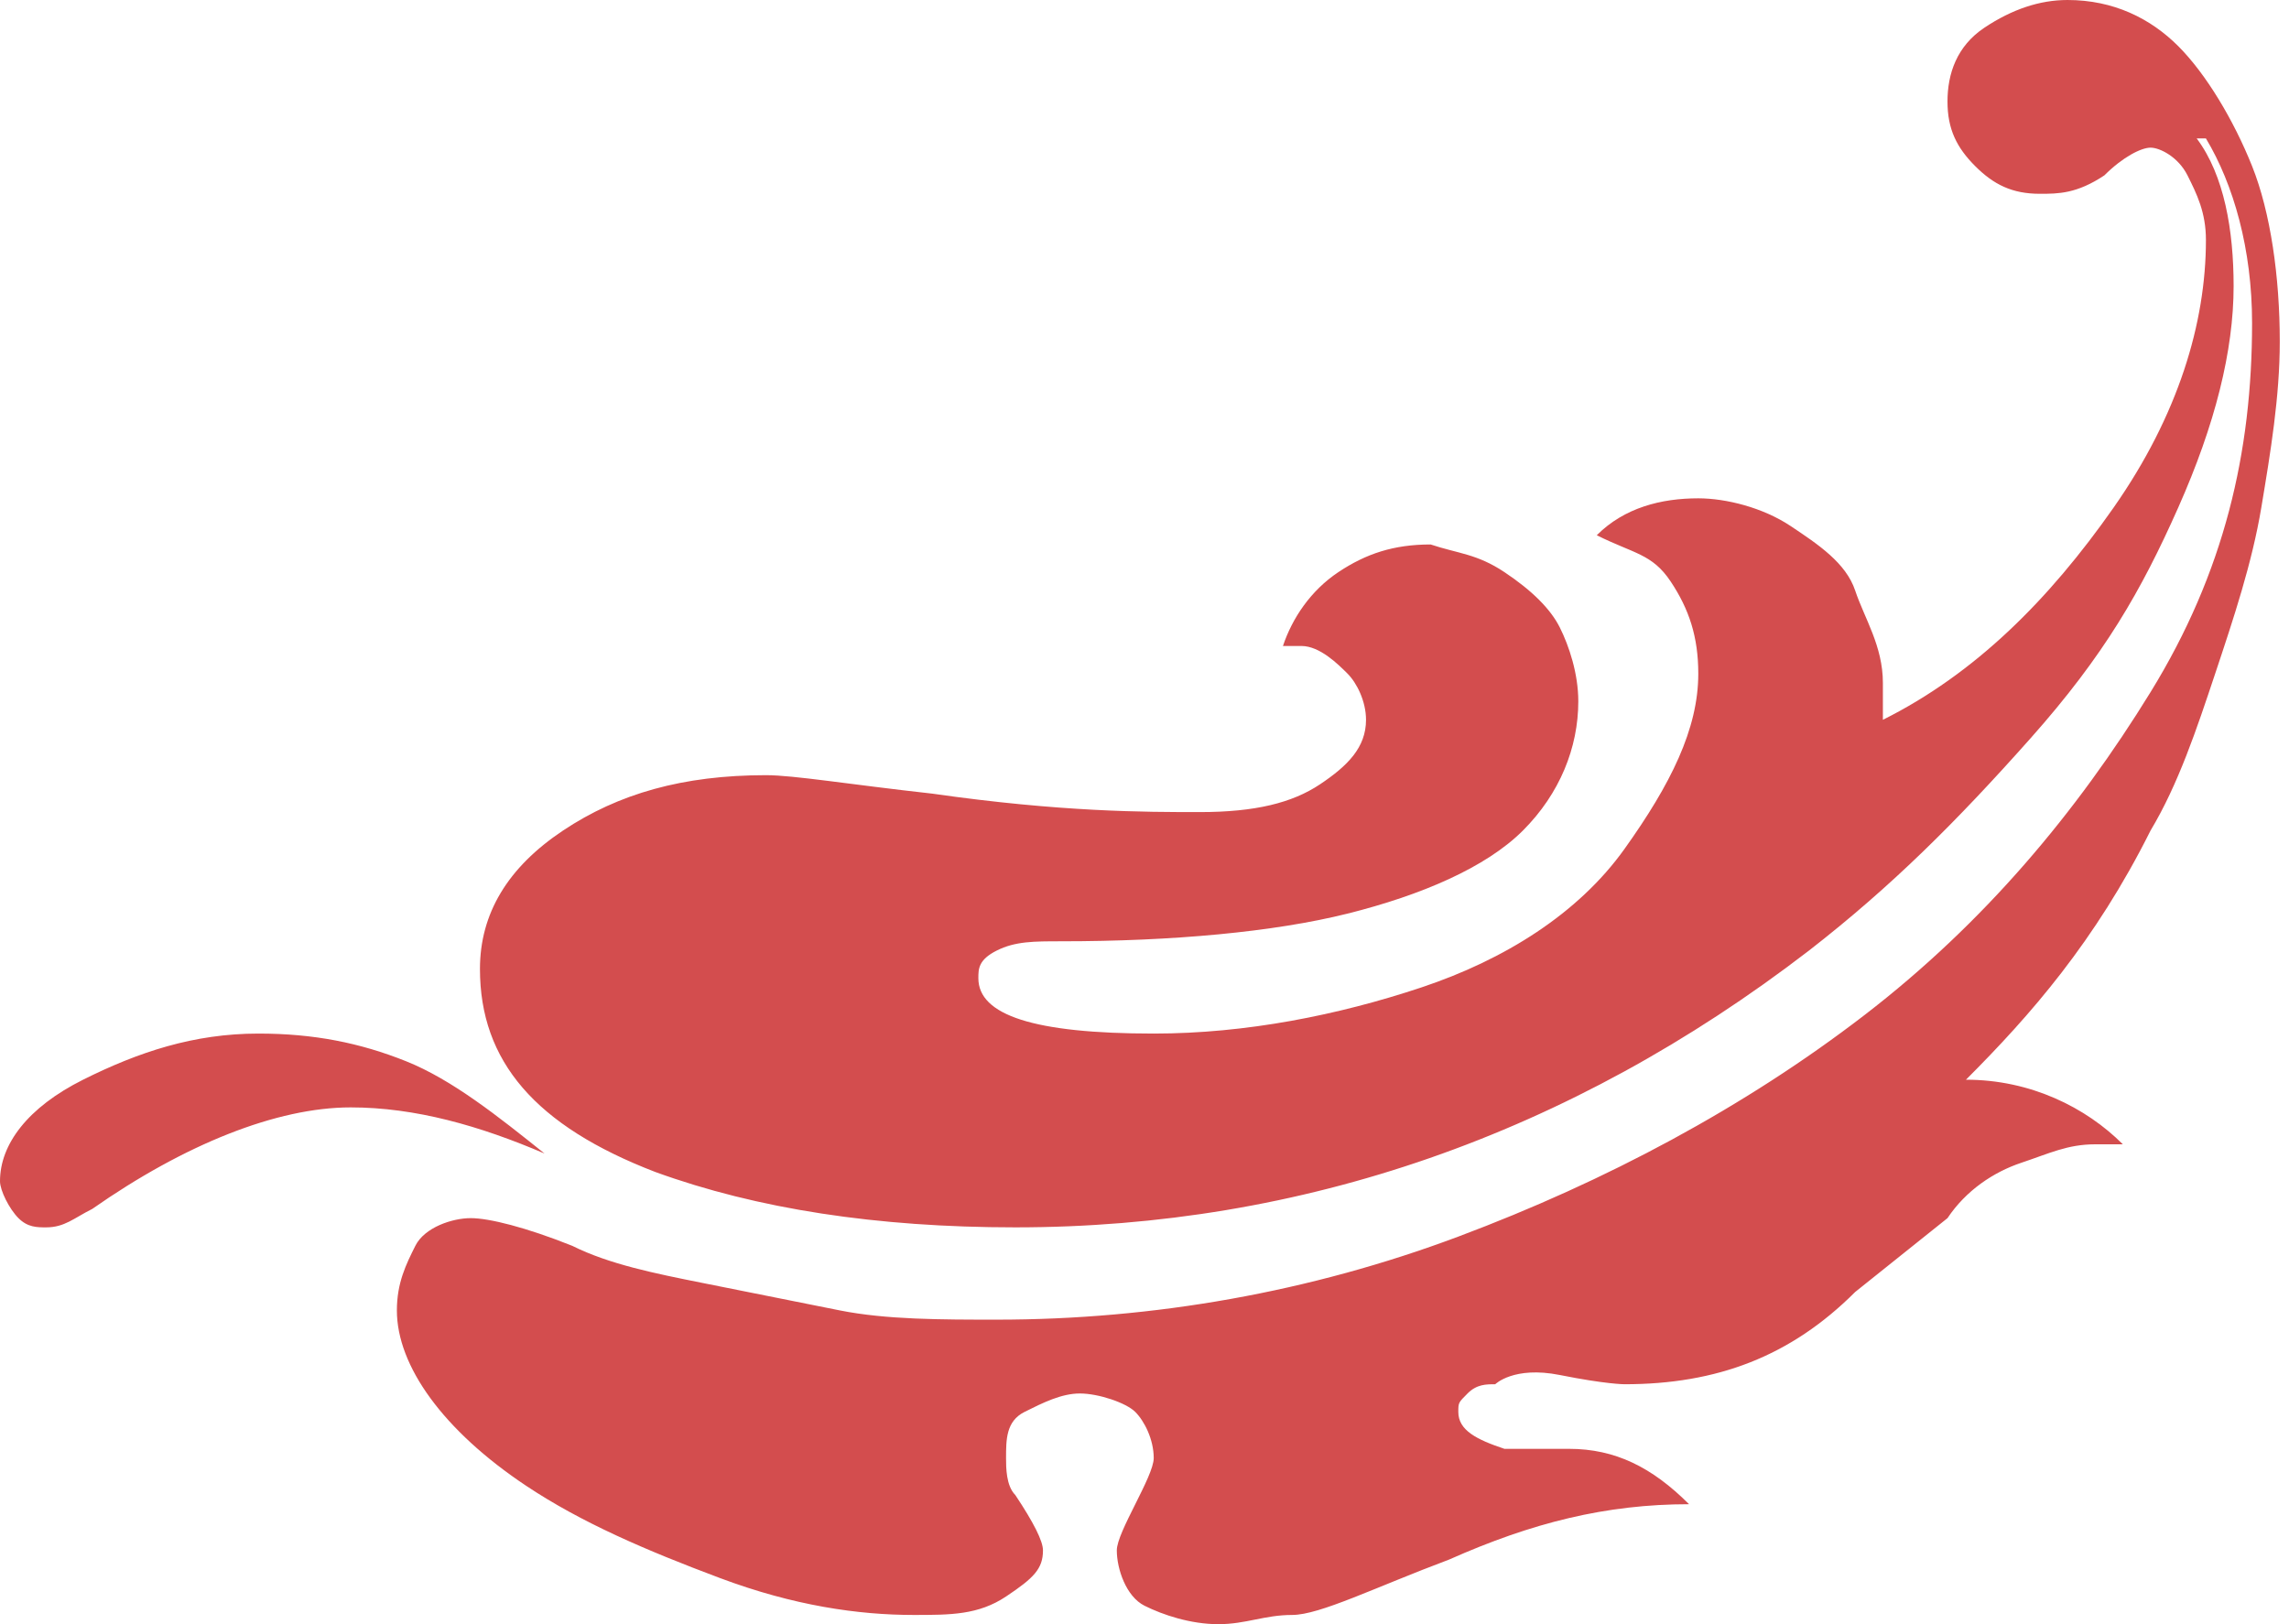 <?xml version="1.0" encoding="utf-8"?>
<!-- Generator: Adobe Illustrator 19.1.0, SVG Export Plug-In . SVG Version: 6.00 Build 0)  -->
<svg version="1.1" id="Layer_1" xmlns="http://www.w3.org/2000/svg" xmlns:xlink="http://www.w3.org/1999/xlink" x="0px" y="0px"
	 width="24.8px" height="17.6px" viewBox="0 0 24.8 17.6" enable-background="new 0 0 24.8 17.6" xml:space="preserve">
<g>
	<path fill="#D34D4E" d="M5.9,12.5C5.2,12.2,4.5,12,3.8,12C3,12,2,12.4,1,13.1c-0.2,0.1-0.3,0.2-0.5,0.2c-0.1,0-0.2,0-0.3-0.1
		S0,12.9,0,12.8c0-0.4,0.3-0.8,0.9-1.1s1.2-0.5,1.9-0.5c0.6,0,1.1,0.1,1.6,0.3S5.4,12.1,5.9,12.5z M18.3,16.3
		c-0.9,0-1.7,0.2-2.6,0.6c-0.8,0.3-1.4,0.6-1.7,0.6s-0.5,0.1-0.8,0.1c-0.3,0-0.6-0.1-0.8-0.2s-0.3-0.4-0.3-0.6
		c0-0.1,0.1-0.3,0.2-0.5s0.2-0.4,0.2-0.5c0-0.2-0.1-0.4-0.2-0.5s-0.4-0.2-0.6-0.2c-0.2,0-0.4,0.1-0.6,0.2s-0.2,0.3-0.2,0.5
		c0,0.1,0,0.3,0.1,0.4c0.2,0.3,0.3,0.5,0.3,0.6c0,0.2-0.1,0.3-0.4,0.5s-0.6,0.2-1,0.2c-0.6,0-1.3-0.1-2.1-0.4s-1.5-0.6-2.1-1
		c-0.9-0.6-1.4-1.3-1.4-1.9c0-0.3,0.1-0.5,0.2-0.7s0.4-0.3,0.6-0.3c0.2,0,0.6,0.1,1.1,0.3c0.4,0.2,0.9,0.3,1.4,0.4s1,0.2,1.5,0.3
		s1.1,0.1,1.7,0.1c1.7,0,3.4-0.3,5-0.9s3.1-1.4,4.4-2.4s2.3-2.2,3.1-3.5s1.1-2.6,1.1-4c0-0.8-0.2-1.5-0.5-2l-0.1,0
		c0.3,0.4,0.4,1,0.4,1.6c0,0.7-0.2,1.5-0.6,2.4S22.8,7.1,22,8s-1.5,1.6-2.4,2.3c-2.6,2-5.5,3-8.6,3c-1.5,0-2.8-0.2-3.9-0.6
		c-1.3-0.5-1.9-1.2-1.9-2.2c0-0.6,0.3-1.1,0.9-1.5s1.3-0.6,2.2-0.6c0.3,0,0.9,0.1,1.8,0.2c1.4,0.2,2.3,0.2,2.9,0.2
		c0.6,0,1-0.1,1.3-0.3s0.5-0.4,0.5-0.7c0-0.2-0.1-0.4-0.2-0.5S14.3,7,14.1,7c-0.1,0-0.2,0-0.2,0c0.1-0.3,0.3-0.6,0.6-0.8
		s0.6-0.3,1-0.3C15.8,6,16,6,16.3,6.2s0.5,0.4,0.6,0.6s0.2,0.5,0.2,0.8c0,0.5-0.2,1-0.6,1.4s-1.1,0.7-1.9,0.9s-1.9,0.3-3.1,0.3
		c-0.3,0-0.5,0-0.7,0.1s-0.2,0.2-0.2,0.3c0,0.4,0.6,0.6,1.9,0.6c1,0,2-0.2,2.9-0.5s1.7-0.8,2.2-1.5s0.8-1.3,0.8-1.9
		c0-0.4-0.1-0.7-0.3-1S17.7,6,17.3,5.8c0.3-0.3,0.7-0.4,1.1-0.4c0.3,0,0.7,0.1,1,0.3s0.6,0.4,0.7,0.7s0.3,0.6,0.3,1
		c0,0.1,0,0.3,0,0.4c1-0.5,1.8-1.3,2.5-2.3s1-2,1-2.9c0-0.3-0.1-0.5-0.2-0.7s-0.3-0.3-0.4-0.3S23,1.7,22.8,1.9
		c-0.3,0.2-0.5,0.2-0.7,0.2c-0.3,0-0.5-0.1-0.7-0.3s-0.3-0.4-0.3-0.7c0-0.3,0.1-0.6,0.4-0.8S22.1,0,22.4,0c0.5,0,0.9,0.2,1.2,0.5
		s0.6,0.8,0.8,1.3s0.3,1.2,0.3,1.9c0,0.6-0.1,1.2-0.2,1.8s-0.3,1.2-0.5,1.8S23.6,8.5,23.3,9c-0.6,1.2-1.3,2-2,2.7
		c0.7,0,1.3,0.3,1.7,0.7c-0.1,0-0.2,0-0.3,0c-0.3,0-0.5,0.1-0.8,0.2s-0.6,0.3-0.8,0.6L20.1,14c-0.7,0.7-1.5,1-2.5,1
		c0,0-0.2,0-0.7-0.1S16.2,15,16.2,15c-0.1,0-0.2,0-0.3,0.1s-0.1,0.1-0.1,0.2c0,0.2,0.2,0.3,0.5,0.4l0.7,0
		C17.5,15.7,17.9,15.9,18.3,16.3z"/>
</g>
</svg>
